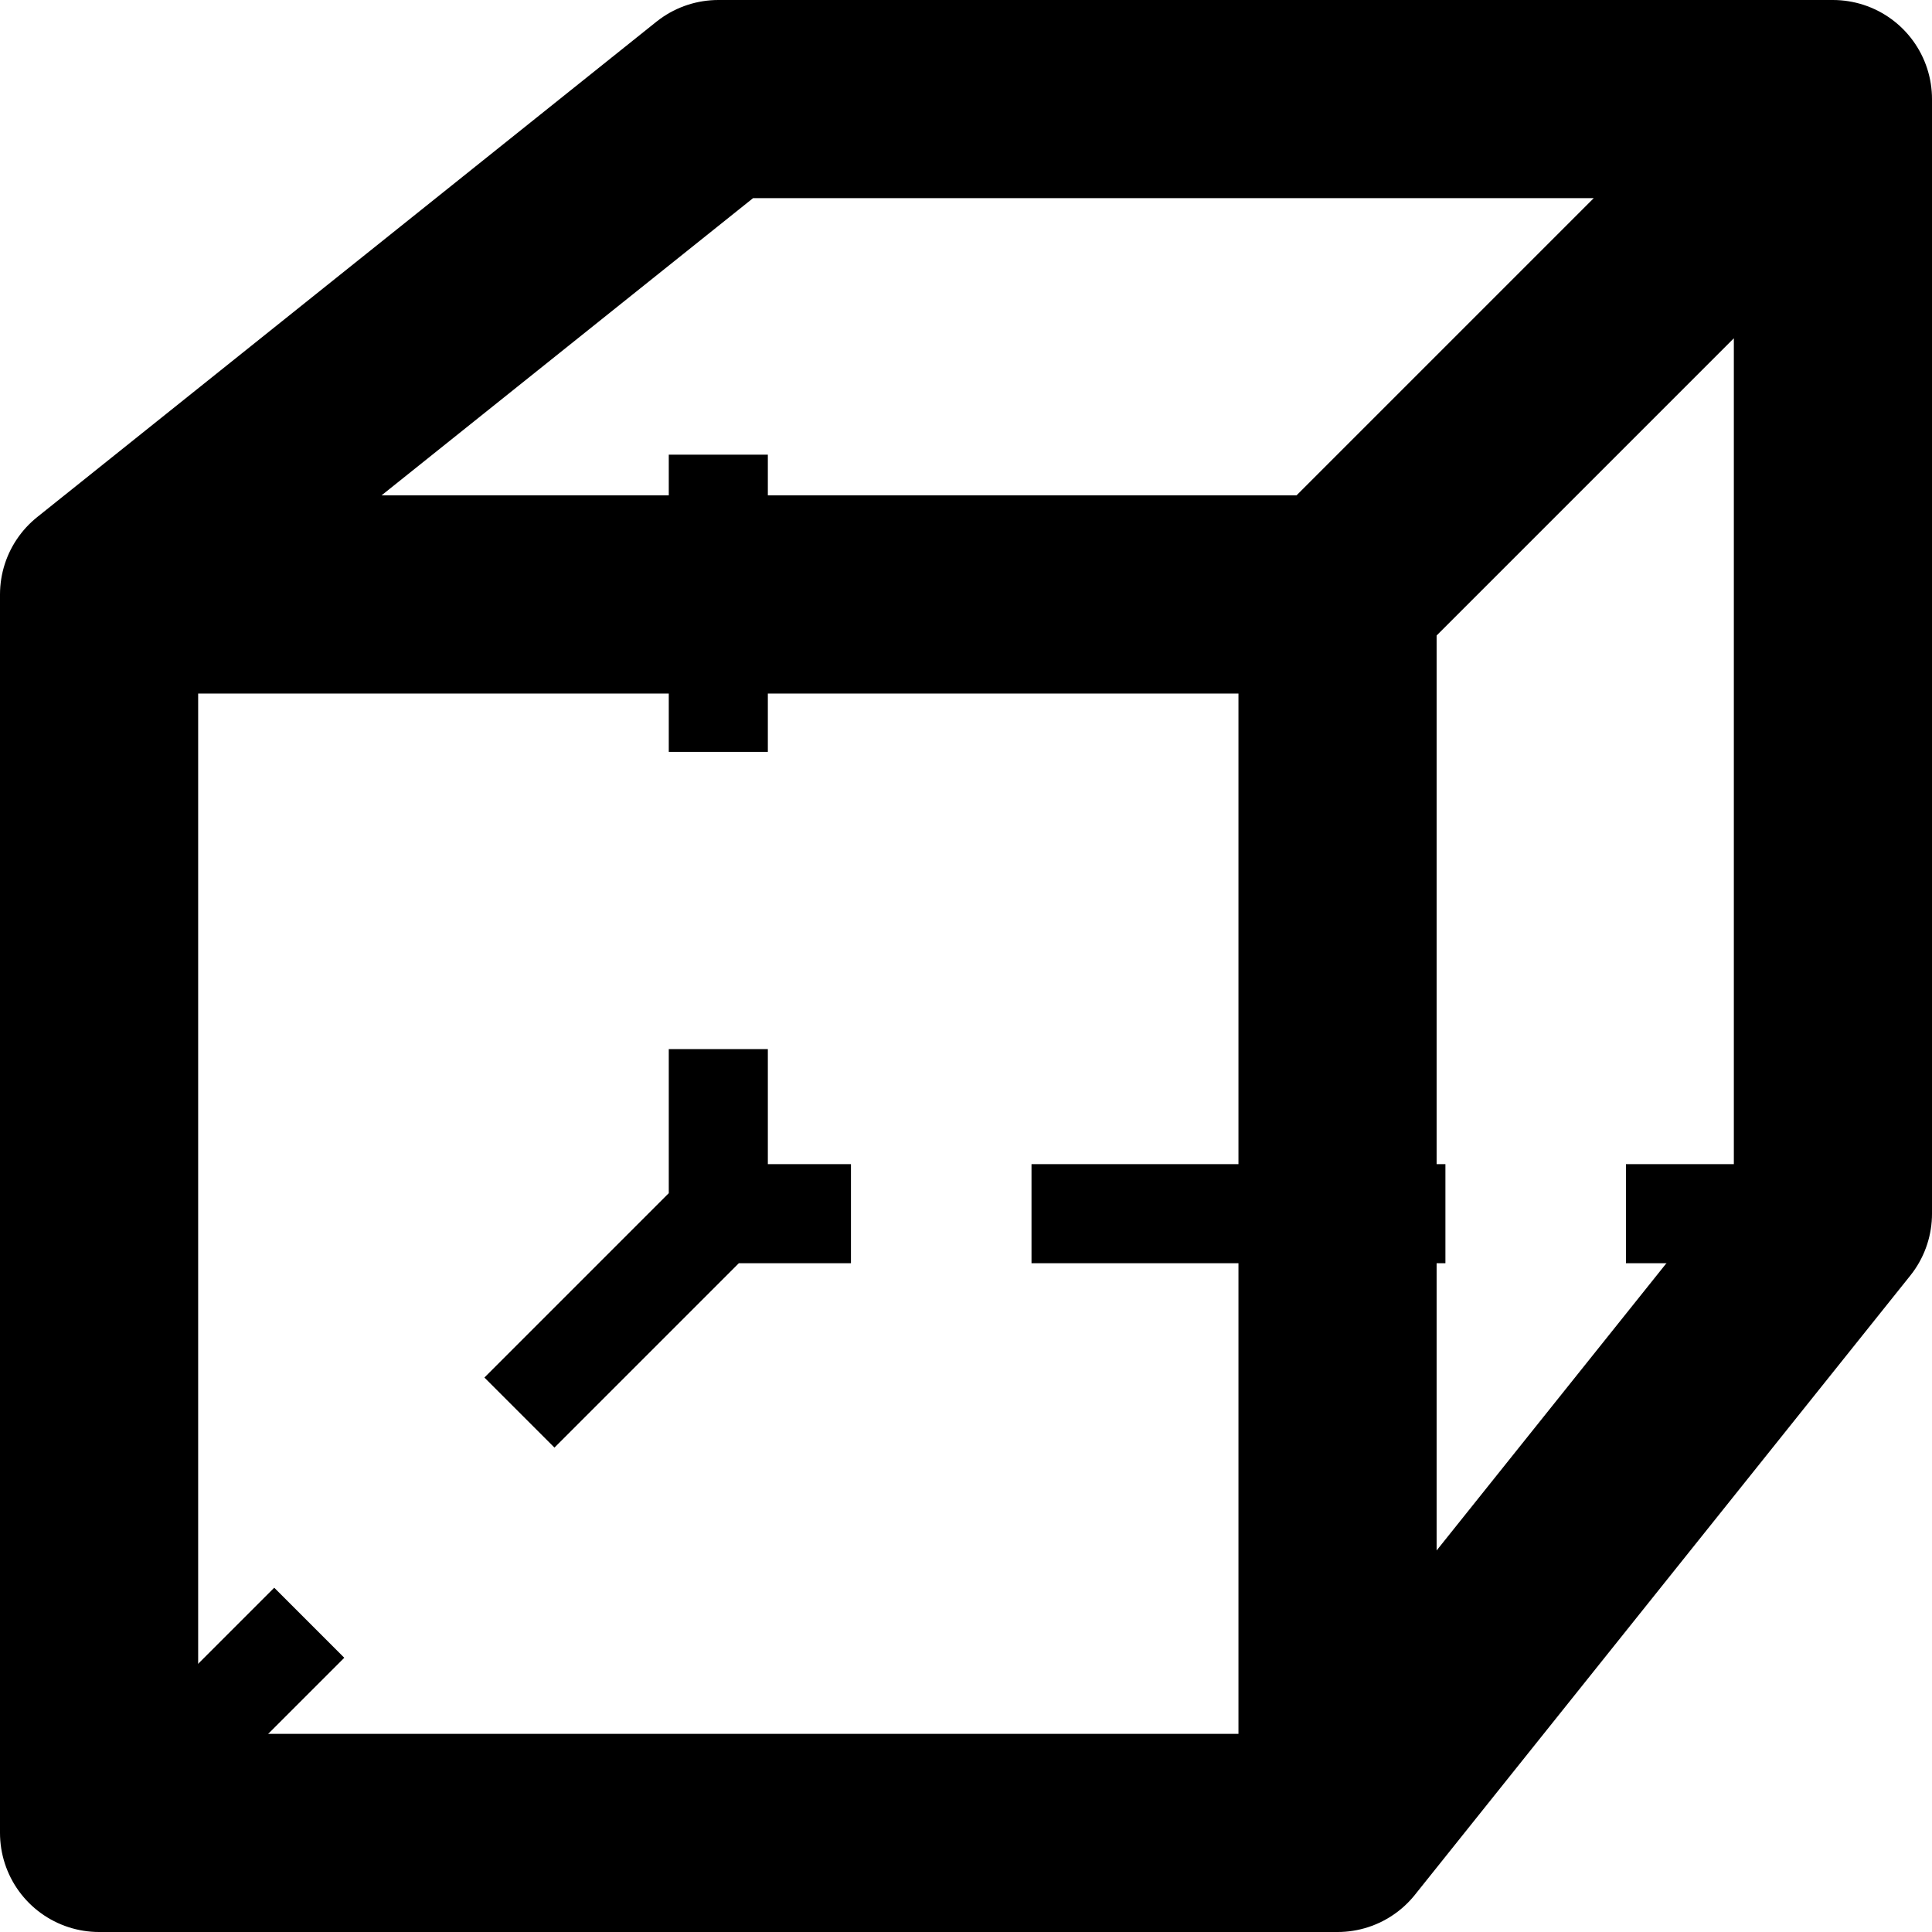 <svg data-name="Layer 1" xmlns="http://www.w3.org/2000/svg" viewBox="26 93 78 78">
  <title>
    orthogonal
  </title>
  <path fill="#fff" stroke="rgba(0,0,0,0.01)" d="M 30,167 V 117 H 80 30 L 55,97 h 45 l -20,20 20,-20 v 45 l -20,25 v -50 50 z" style="fill:none;stroke:#000000;stroke-width:8;stroke-linecap:butt;stroke-linejoin:round;stroke-opacity:1;stroke-miterlimit:4;stroke-dasharray:none"/>
  <path fill="#fff" stroke="rgba(0,0,0,0.01)" d="m 30,167 25,-25 45,0 -45,0 V 97" style="fill:none;stroke:#000000;stroke-width:4;stroke-linecap:butt;stroke-linejoin:round;stroke-opacity:1;stroke-miterlimit:4;stroke-dasharray:12, 12;stroke-dashoffset:0"/>
</svg>
